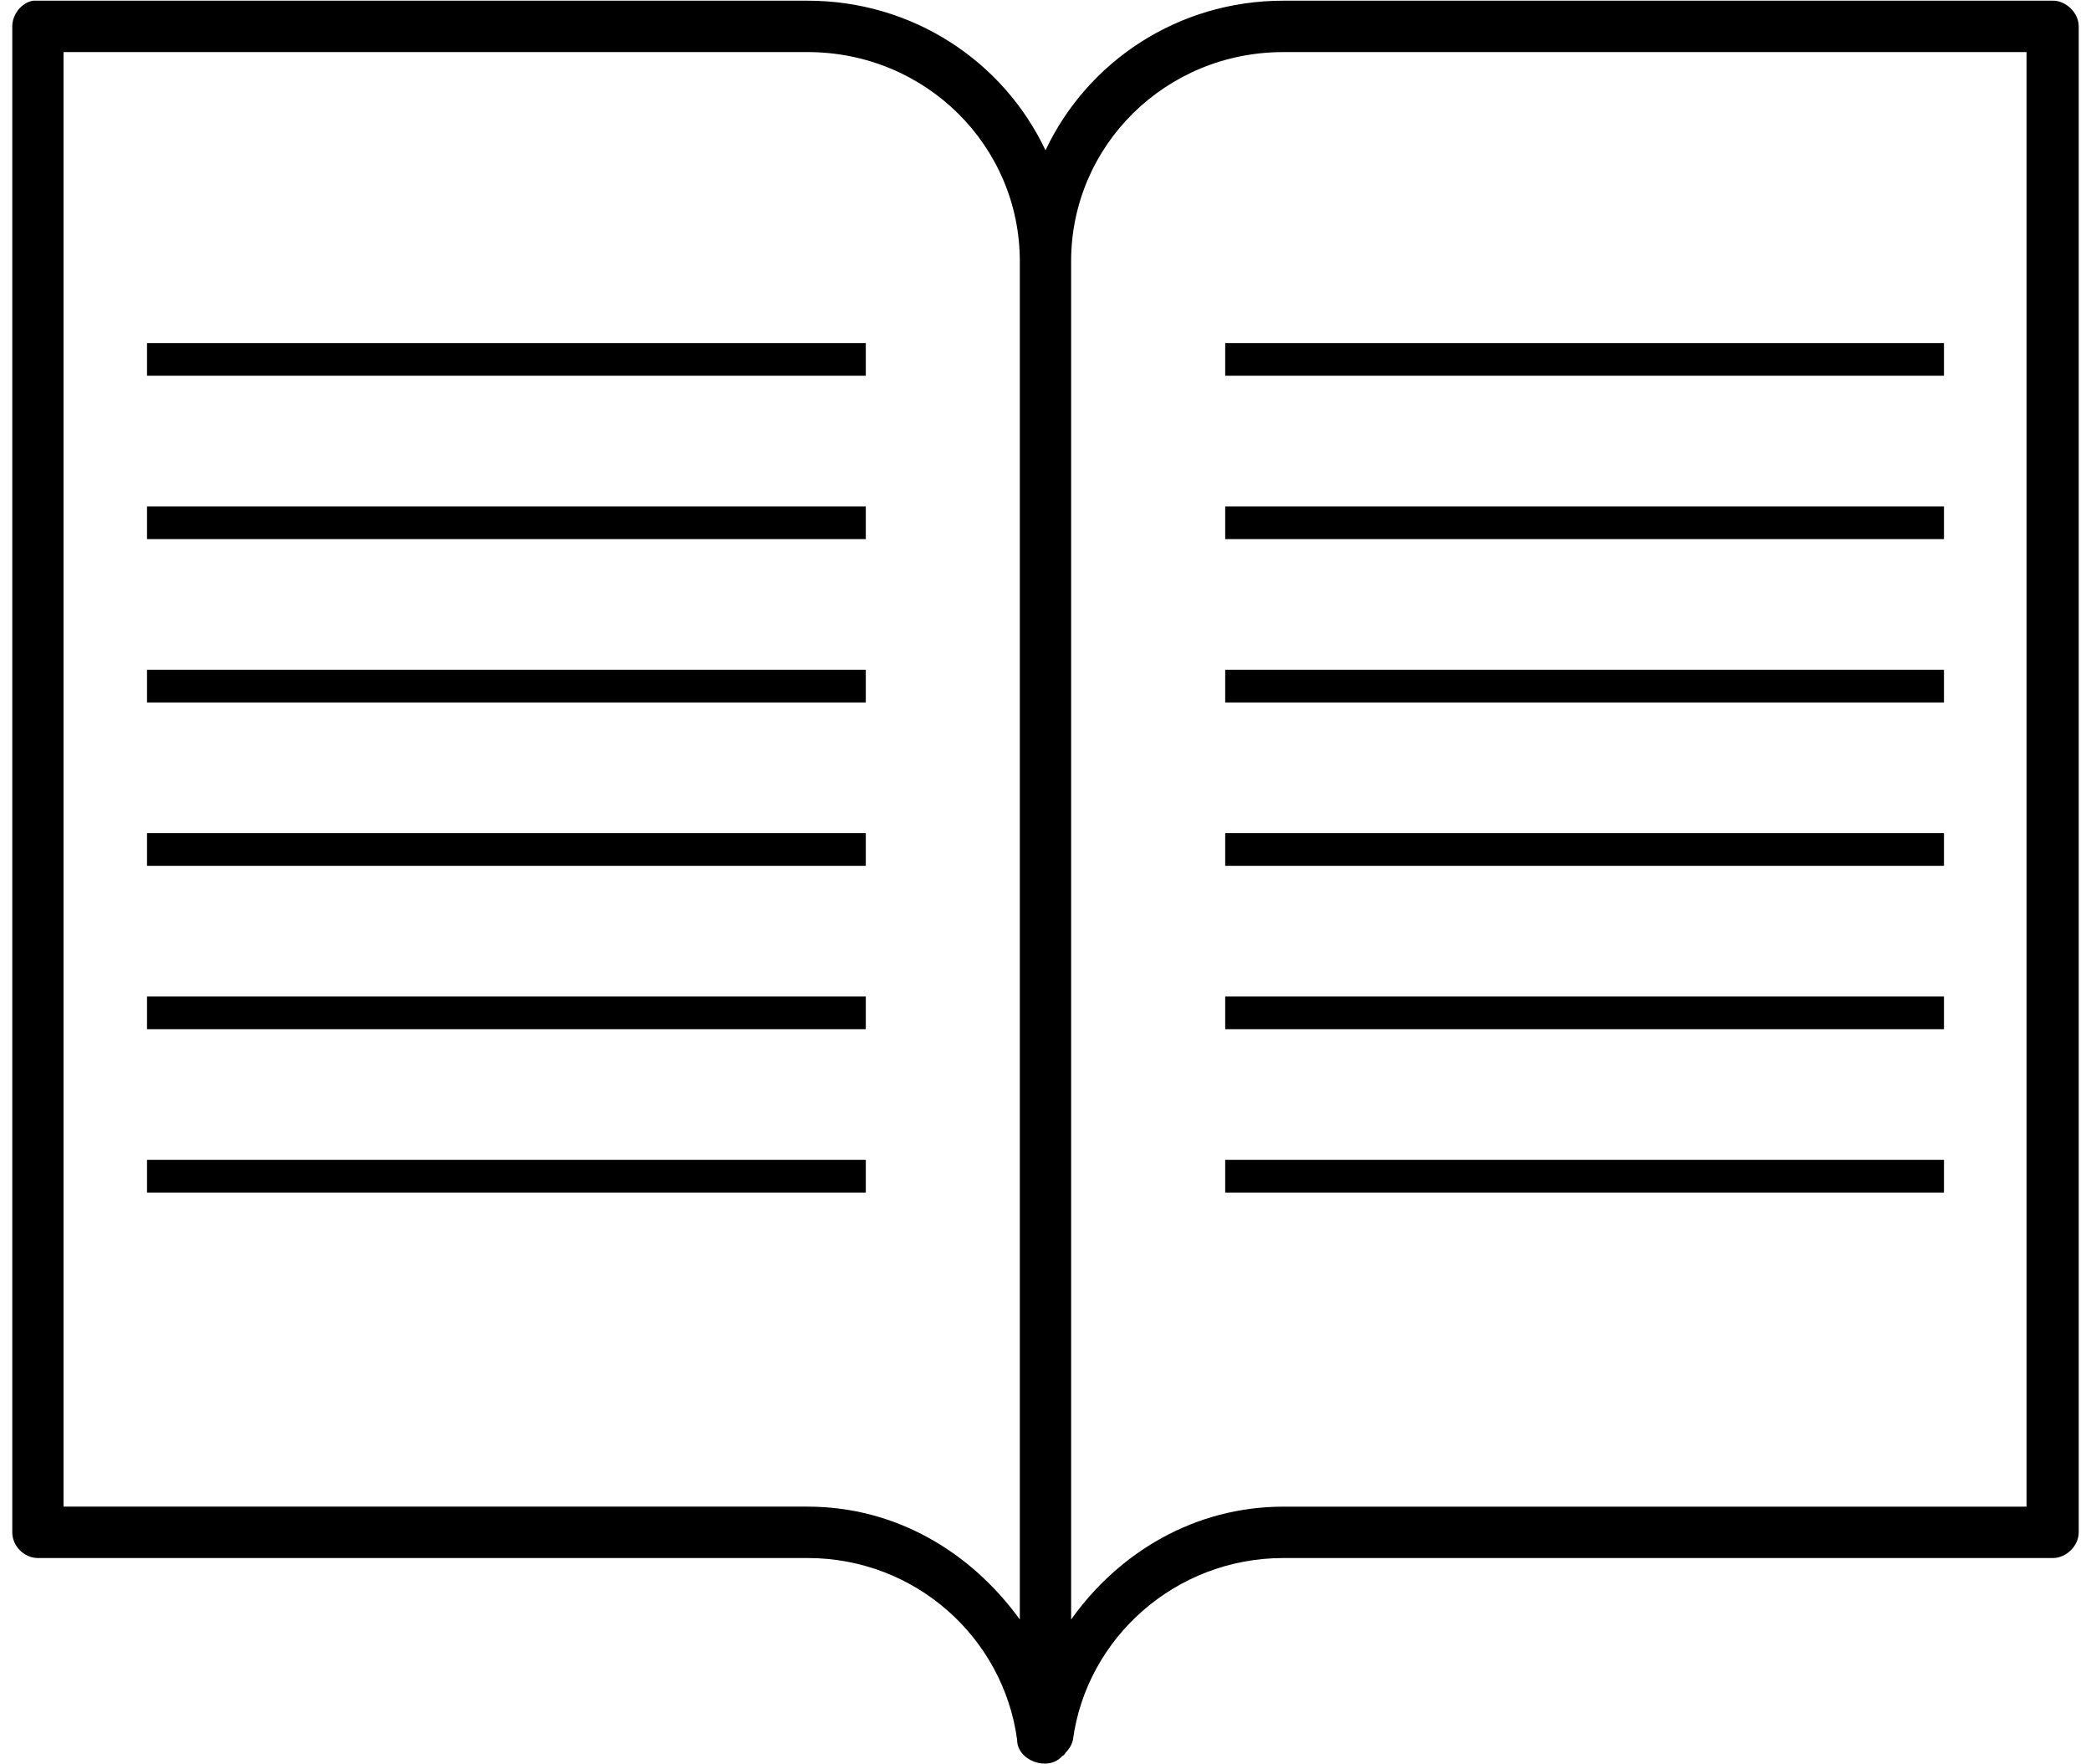 <?xml version="1.0" encoding="UTF-8" standalone="no"?>
<svg width="64px" height="54px" viewBox="0 0 64 54" version="1.1" xmlns="http://www.w3.org/2000/svg" xmlns:xlink="http://www.w3.org/1999/xlink" xmlns:sketch="http://www.bohemiancoding.com/sketch/ns">
    <!-- Generator: Sketch 3.5 (25232) - http://www.bohemiancoding.com/sketch -->
    <title>Documentation</title>
    <desc>Created with Sketch.</desc>
    <defs></defs>
    <g id="Page-1" stroke="none" stroke-width="1" fill="none" fill-rule="evenodd" sketch:type="MSPage">
        <g id="Documentation" sketch:type="MSLayerGroup">
            <g id="documentation" fill="#000000" sketch:type="MSShapeGroup">
                <path d="M1.02,0.021 C0.656,0.077 0.376,0.442 0.376,0.808 L0.376,46.9 C0.376,47.321 0.74,47.686 1.16,47.686 L24.717,47.686 C28.023,47.686 30.711,50.129 31.131,53.248 C31.131,53.894 32.084,54.231 32.504,53.754 C32.56,53.726 32.588,53.697 32.616,53.642 C32.728,53.53 32.812,53.389 32.84,53.248 C33.26,50.13 35.978,47.686 39.282,47.686 L62.84,47.686 C63.232,47.686 63.624,47.321 63.624,46.9 L63.624,0.808 C63.624,0.387 63.231,0.021 62.84,0.021 L39.282,0.021 C36.061,0.021 33.288,1.875 32,4.6 C30.711,1.875 27.938,0.021 24.717,0.021 L1.16,0.021 L1.104,0.021 L1.02,0.021 L1.02,0.021 L1.02,0.021 Z M1.944,1.594 L24.716,1.594 C28.329,1.594 31.214,4.459 31.214,7.998 L31.214,49.568 C29.73,47.517 27.433,46.113 24.716,46.113 L1.944,46.113 L1.944,1.594 L1.944,1.594 L1.944,1.594 Z M39.282,1.594 L62.027,1.594 L62.027,46.114 L39.282,46.114 C36.565,46.114 34.24,47.518 32.784,49.569 L32.784,7.999 C32.784,4.459 35.669,1.594 39.282,1.594 L39.282,1.594 L39.282,1.594 Z" id="Shape"></path>
            </g>
            <g id="Lines" transform="translate(38, 10)" stroke="#000000" stroke-linecap="square" fill="#D8D8D8" sketch:type="MSShapeGroup">
                <path d="M0,1 L21,1" id="Line"></path>
                <path d="M0,6 L21,6" id="Line"></path>
                <path d="M0,11 L21,11" id="Line"></path>
                <path d="M0,16 L21,16" id="Line"></path>
                <path d="M0,21 L21,21" id="Line"></path>
                <path d="M0,26 L21,26" id="Line"></path>
            </g>
            <g id="Lines" transform="translate(5, 10)" stroke="#000000" stroke-linecap="square" fill="#D8D8D8" sketch:type="MSShapeGroup">
                <path d="M0,1 L21,1" id="Line"></path>
                <path d="M0,6 L21,6" id="Line"></path>
                <path d="M0,11 L21,11" id="Line"></path>
                <path d="M0,16 L21,16" id="Line"></path>
                <path d="M0,21 L21,21" id="Line"></path>
                <path d="M0,26 L21,26" id="Line"></path>
            </g>
        </g>
    </g>
</svg>
